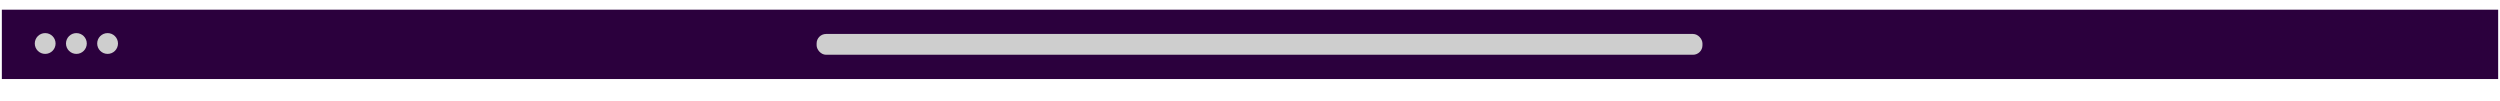 <svg width="814" height="33" viewBox="0 0 814 33" fill="none" xmlns="http://www.w3.org/2000/svg">
<g filter="url(#filter0_d_559_5688)">
<rect x="0.6" y="0.898" width="812.8" height="22.578" fill="#2b003d"/>
<circle cx="14.711" cy="11.905" r="3.387" fill="#CECECE"/>
<circle cx="24.871" cy="11.905" r="3.387" fill="#CECECE"/>
<circle cx="35.031" cy="11.905" r="3.387" fill="#CECECE"/>
<rect x="265.889" y="8.8" width="288.431" height="6.773" rx="3.079" fill="#CECECE"/>
</g>
<defs>
<filter id="filter0_d_559_5688" x="-6.173" y="-3.618" width="826.347" height="36.124" filterUnits="userSpaceOnUse" color-interpolation-filters="sRGB">
<feFlood flood-opacity="0" result="BackgroundImageFix"/>
<feColorMatrix in="SourceAlpha" type="matrix" values="0 0 0 0 0 0 0 0 0 0 0 0 0 0 0 0 0 0 127 0" result="hardAlpha"/>
<feOffset dy="2.258"/>
<feGaussianBlur stdDeviation="3.387"/>
<feColorMatrix type="matrix" values="0 0 0 0 0 0 0 0 0 0 0 0 0 0 0 0 0 0 0.14 0"/>
<feBlend mode="normal" in2="BackgroundImageFix" result="effect1_dropShadow_559_5688"/>
<feBlend mode="normal" in="SourceGraphic" in2="effect1_dropShadow_559_5688" result="shape"/>
</filter>
</defs>
</svg>
